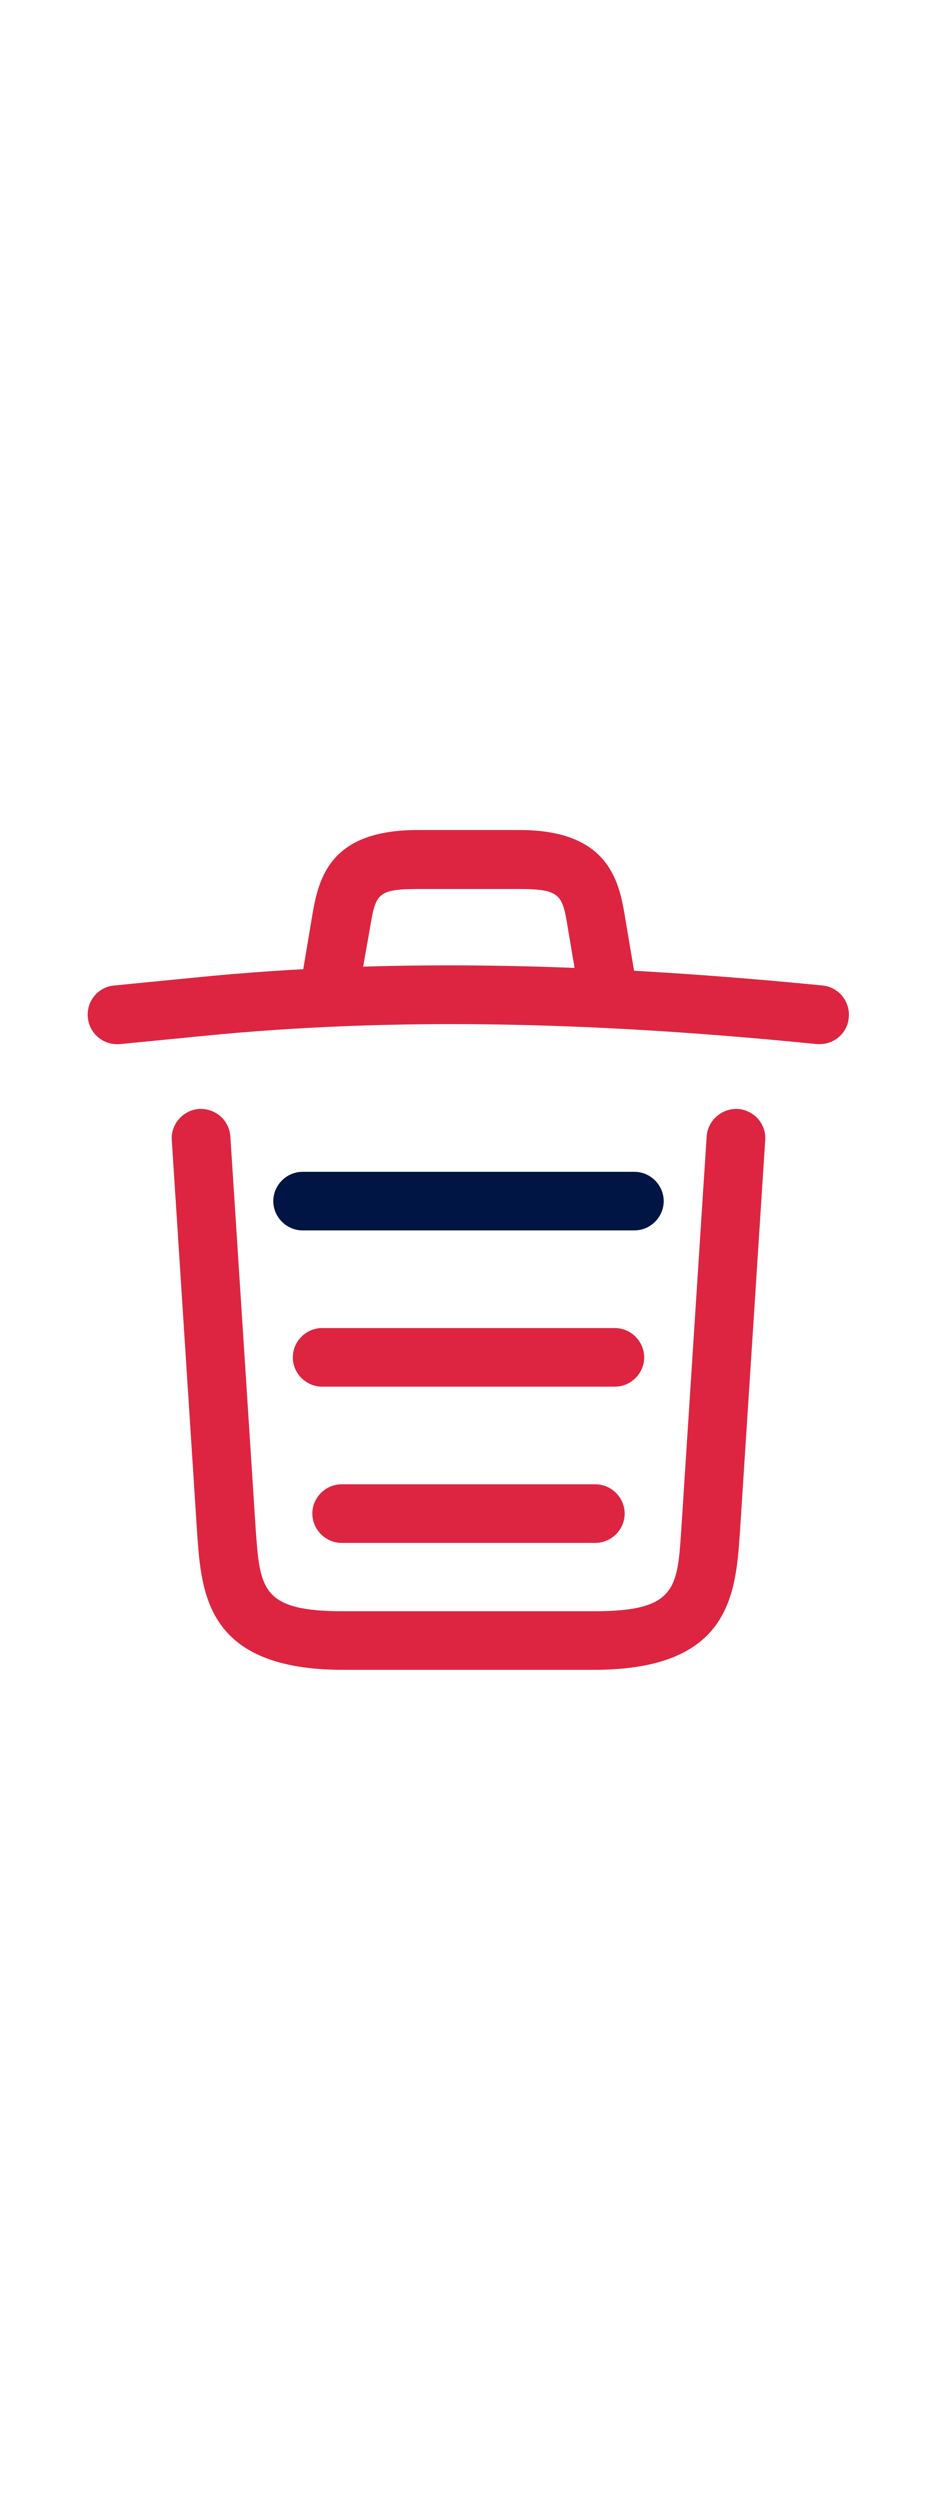 <svg width="24" height="64" viewBox="0 0 24 64" fill="none" xmlns="http://www.w3.org/2000/svg">
<path d="M21 26.73C20.98 26.73 20.95 26.73 20.92 26.73C15.63 26.2 10.35 26 5.12 26.53L3.08 26.73C2.66 26.77 2.29 26.47 2.25 26.05C2.21 25.63 2.51 25.27 2.92 25.23L4.96 25.03C10.28 24.49 15.67 24.7 21.07 25.23C21.48 25.27 21.78 25.64 21.74 26.05C21.71 26.44 21.38 26.73 21 26.73Z" fill="#DD2541"/>
<path d="M8.501 25.72C8.461 25.72 8.421 25.72 8.371 25.71C7.971 25.64 7.691 25.25 7.761 24.85L7.981 23.54C8.141 22.58 8.361 21.25 10.691 21.25H13.311C15.651 21.25 15.871 22.63 16.021 23.55L16.241 24.85C16.311 25.26 16.031 25.65 15.631 25.71C15.221 25.78 14.831 25.5 14.771 25.1L14.551 23.8C14.411 22.93 14.381 22.76 13.321 22.76H10.701C9.641 22.76 9.621 22.9 9.471 23.79L9.241 25.09C9.181 25.46 8.861 25.72 8.501 25.72Z" fill="#DD2541"/>
<path d="M15.21 42.75H8.79C5.3 42.75 5.16 40.82 5.05 39.26L4.4 29.19C4.37 28.78 4.69 28.42 5.1 28.39C5.52 28.37 5.87 28.68 5.9 29.09L6.55 39.16C6.66 40.68 6.7 41.25 8.79 41.25H15.21C17.31 41.25 17.35 40.68 17.45 39.16L18.1 29.09C18.13 28.68 18.49 28.37 18.9 28.39C19.31 28.42 19.63 28.77 19.6 29.19L18.95 39.26C18.84 40.82 18.7 42.75 15.21 42.75Z" fill="#DD2541"/>
<path d="M15.25 39.5H8.75C8.34 39.5 8 39.16 8 38.75C8 38.34 8.34 38 8.75 38H15.25C15.66 38 16 38.34 16 38.75C16 39.16 15.66 39.5 15.25 39.5Z" fill="#DD2541"/>
<path d="M15.75 35.5H8.25C7.84 35.5 7.5 35.16 7.5 34.75C7.5 34.34 7.84 34 8.25 34H15.75C16.16 34 16.5 34.34 16.5 34.75C16.5 35.16 16.16 35.5 15.75 35.5Z" fill="#DD2541"/>
<path d="M16.25 31.5H7.75C7.34 31.5 7 31.16 7 30.75C7 30.34 7.34 30 7.75 30H16.25C16.66 30 17 30.34 17 30.75C17 31.16 16.66 31.5 16.25 31.5Z" fill="#001543"/>
</svg>
